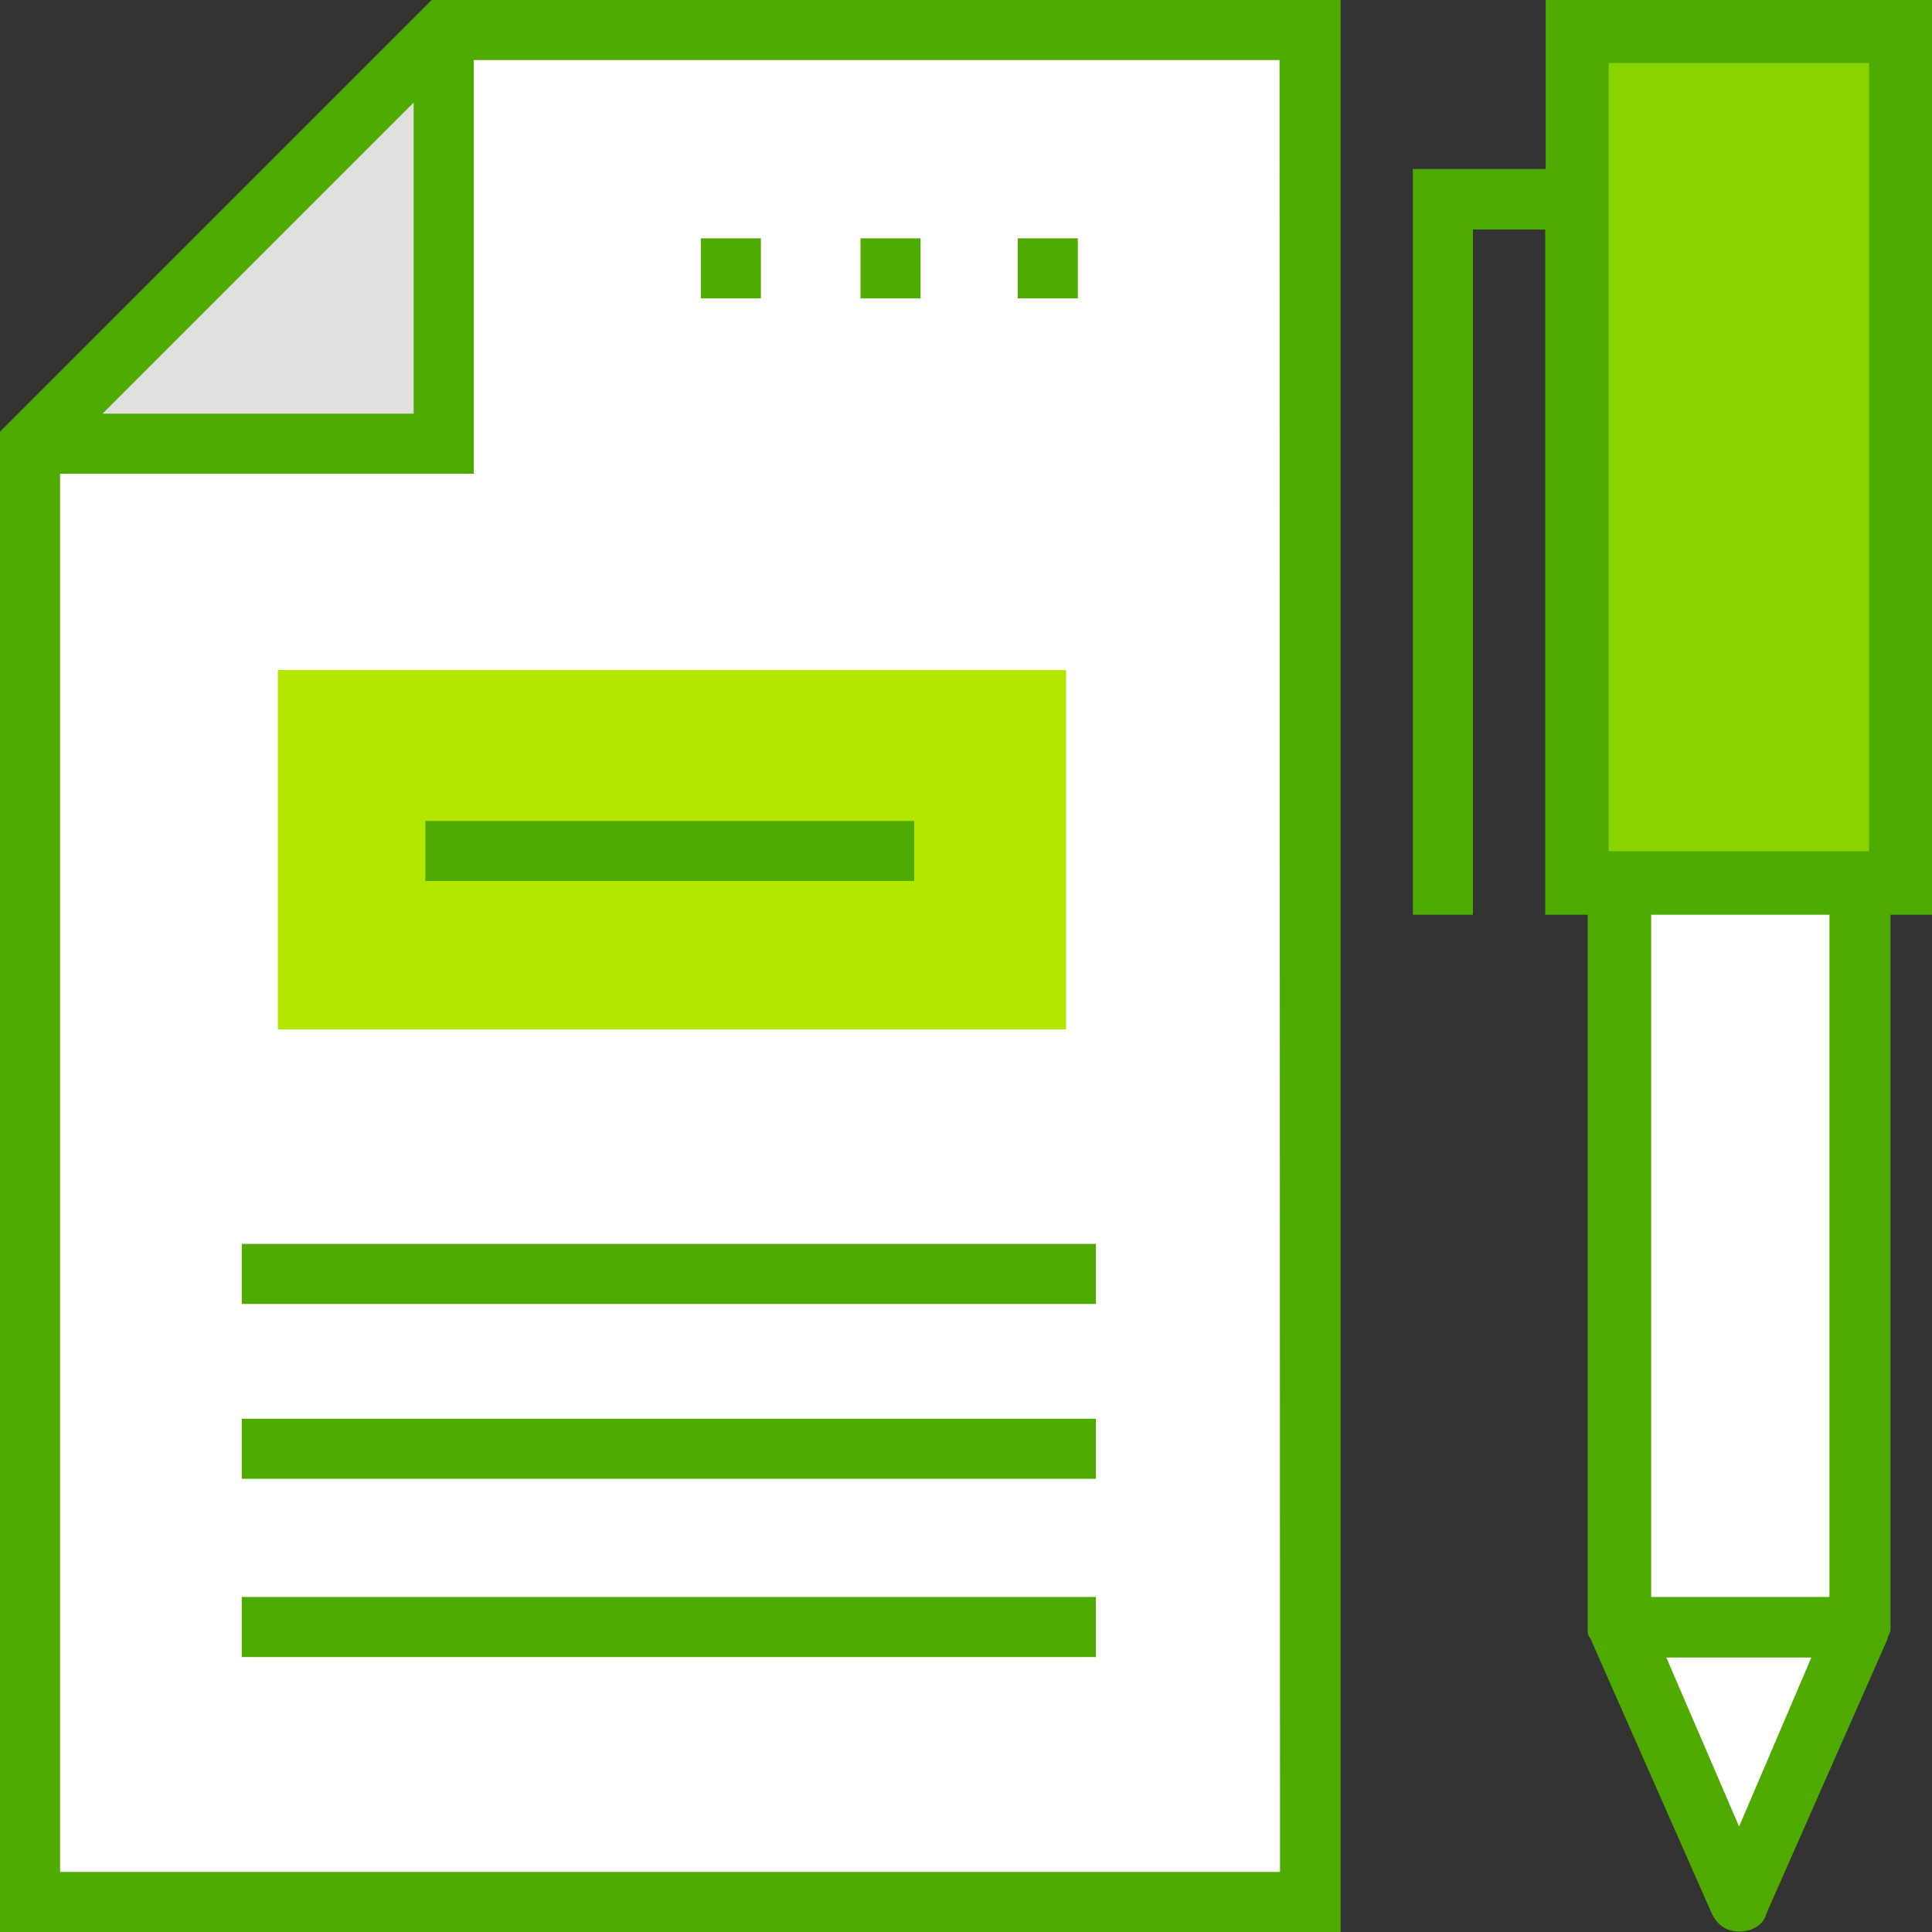 <?xml version="1.0" encoding="utf-8"?>
<!-- Generator: Adobe Illustrator 22.1.0, SVG Export Plug-In . SVG Version: 6.00 Build 0)  -->
<svg version="1.1" id="Layer_1" xmlns="http://www.w3.org/2000/svg" xmlns:xlink="http://www.w3.org/1999/xlink" x="0px" y="0px"
	 viewBox="0 0 395.6 395.6" style="enable-background:new 0 0 395.6 395.6;" xml:space="preserve">
<rect x="0" y="0" width="395.6" height="395.6" fill="#333333" stroke="none"/>
<style type="text/css">
	.st0{fill:#FFFFFF;}
	.st1{fill:#4FAB02;}
	.st2{fill:#8AD500;}
	.st3{fill:#B4E700;}
	.st4{fill:#E0E0E0;}
</style>
<g>
	<polygon class="st0" points="380.8,333.2 356.1,389.4 331.3,333.2 	"/>
	<rect x="331.4" y="179.8" class="st0" width="48.8" height="153.4"/>
</g>
<path class="st1" d="M316.5,0v34.6h-27.2v152.7h12.3V47h14.8v140.3h8.7v146.5c0,0.3,0,0.6,0.1,0.9s0.3,0.6,0.5,0.9l24.8,56.2
	c1.2,2.5,3.1,3.7,5.6,3.7s5-1.2,5.6-3.7l24.8-56.2c0-0.3,0.1-0.6,0.3-0.9c0.1-0.3,0.3-0.6,0.3-0.9V187.3h8.6V0H316.5z M356.1,374
	l-14.9-34.6h29.7L356.1,374z M374.6,327h-36.5V187.3h36.5V327z"/>
<rect x="329.4" y="12.9" class="st2" width="53.3" height="161.4"/>
<polygon class="st0" points="90.9,6.2 6.2,90.9 6.2,389.4 268.3,389.4 268.3,6.2 "/>
<rect x="56.9" y="137.2" class="st3" width="161.4" height="73.6"/>
<rect x="87.1" y="168.1" class="st1" width="100.1" height="12.3"/>
<path class="st4" d="M90.9,90.9V7.4c0-0.6-0.6-0.6-1.2-0.6L7.4,89.7c-0.6,0.6,0,1.2,0.6,1.2H90.9L90.9,90.9z"/>
<g>
	<path class="st1" d="M88.4,0L0,88.4v307.3h274.5V0H88.4z M84.7,21v63.7H21L84.7,21z M262.1,383.3H12.3V97H97V12.3h165L262.1,383.3
		L262.1,383.3z"/>
	<rect x="49.5" y="254.7" class="st1" width="174.9" height="12.3"/>
	<rect x="49.5" y="290.5" class="st1" width="174.9" height="12.3"/>
	<rect x="49.5" y="327" class="st1" width="174.9" height="12.3"/>
	<rect x="143.5" y="48.8" class="st1" width="12.3" height="12.3"/>
	<rect x="176.2" y="48.8" class="st1" width="12.3" height="12.3"/>
	<rect x="208.4" y="48.8" class="st1" width="12.3" height="12.3"/>
</g>
</svg>
